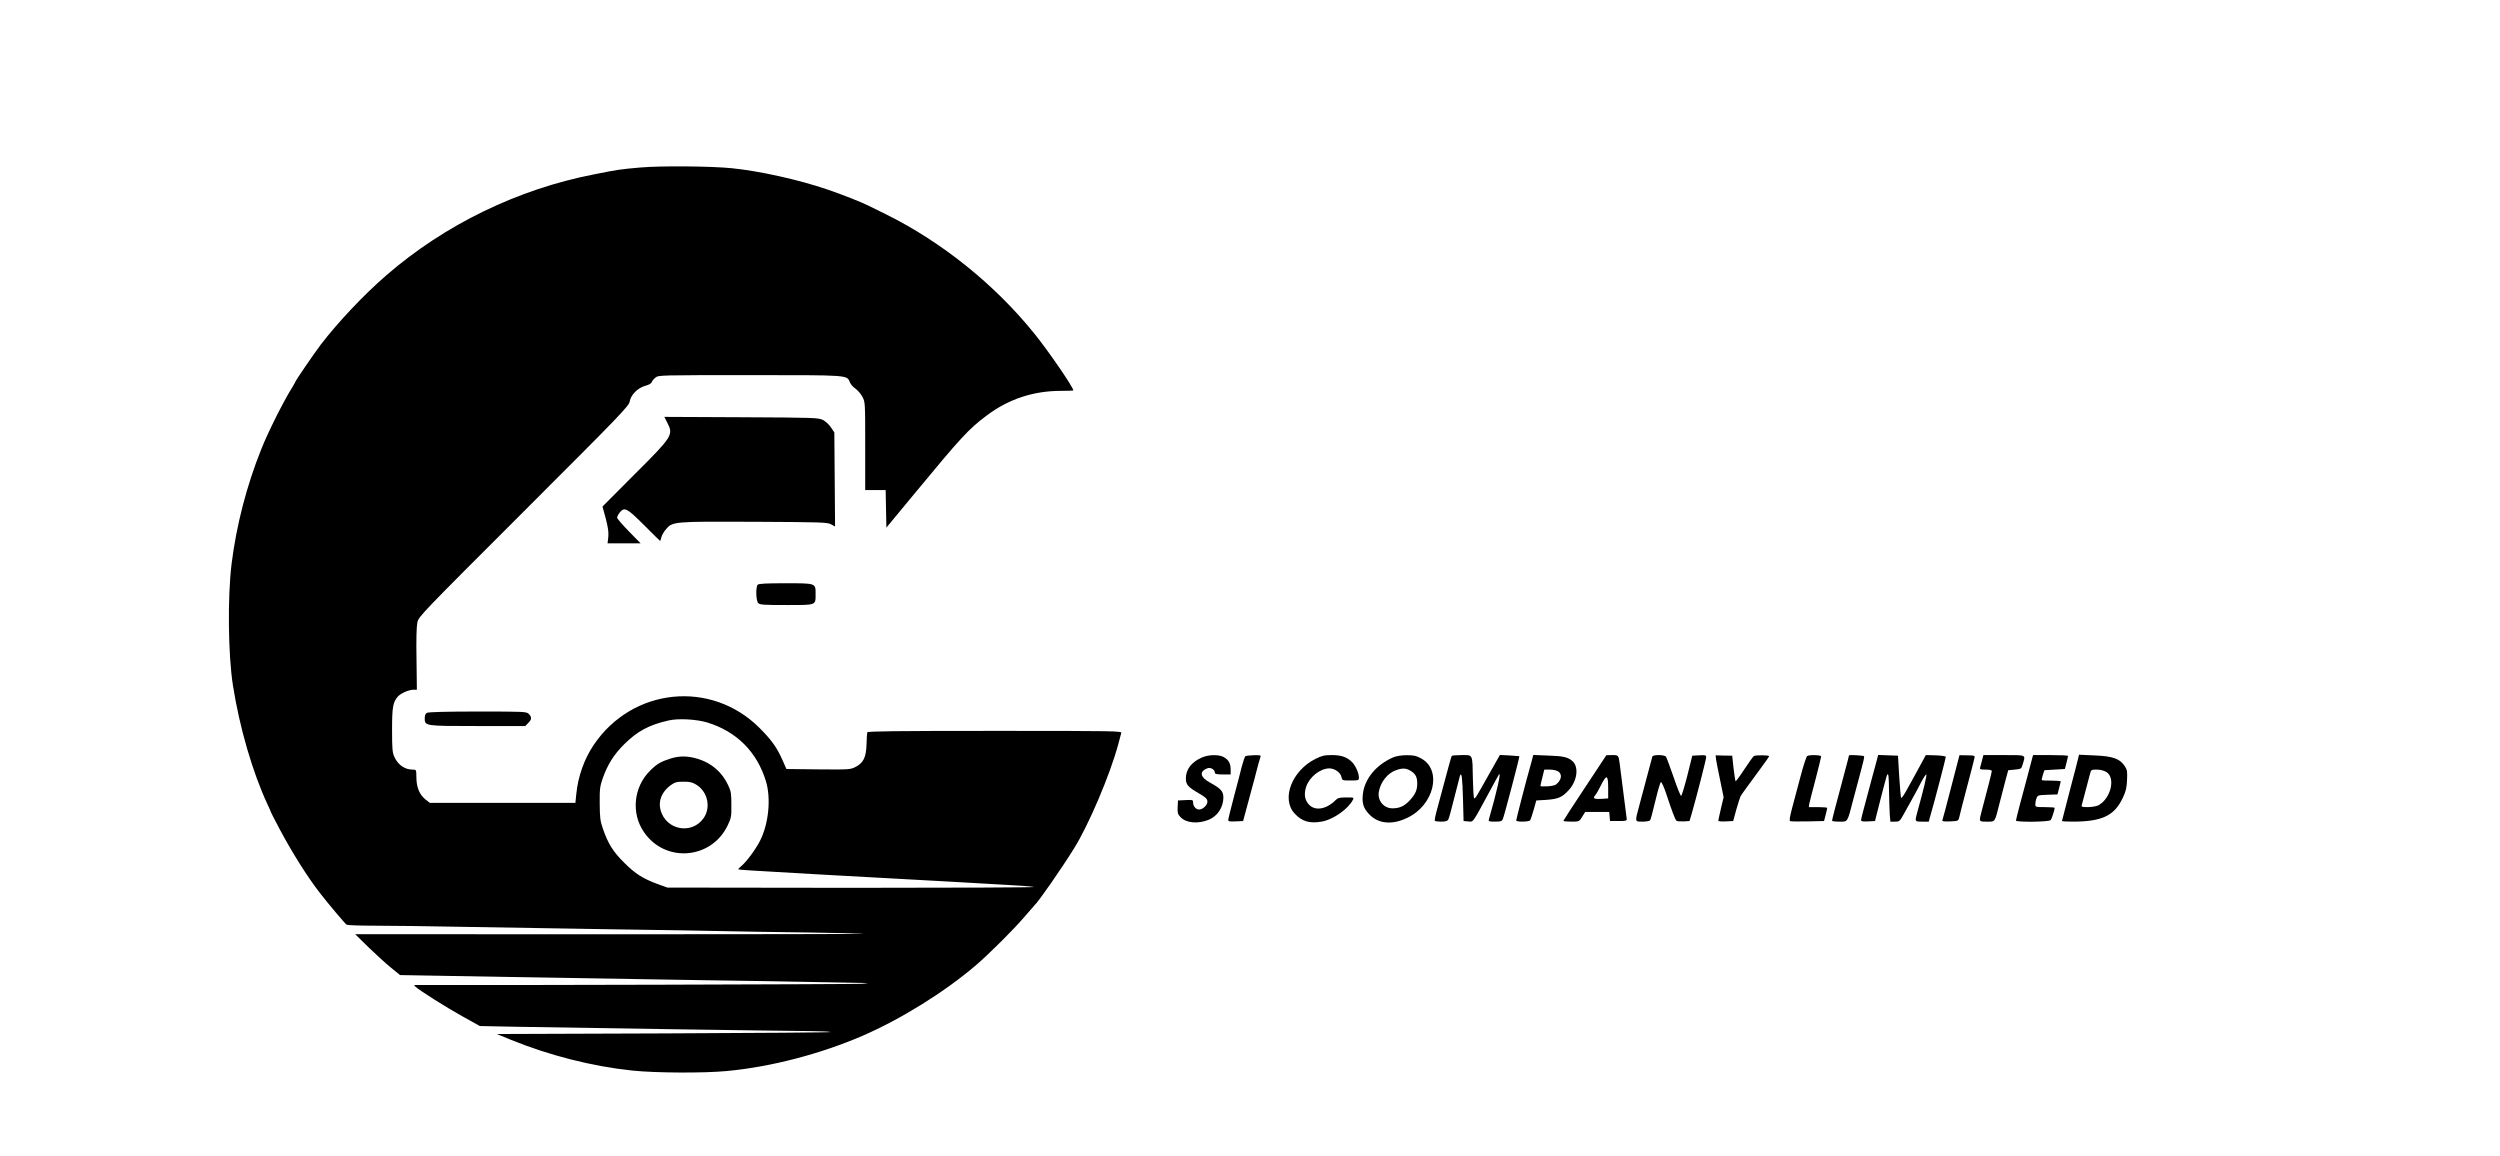 <?xml version="1.0" standalone="no"?>
<!DOCTYPE svg PUBLIC "-//W3C//DTD SVG 20010904//EN"
 "http://www.w3.org/TR/2001/REC-SVG-20010904/DTD/svg10.dtd">
<svg version="1.0" xmlns="http://www.w3.org/2000/svg"
 width="2066pt" height="955pt" viewBox="0 0 2066 955"
 preserveAspectRatio="xMidYMid meet">

<g transform="translate(0,955) scale(0.1,-0.1)"
fill="#000000" stroke="none">
<path d="M5294 8166 c-171 -15 -185 -17 -385 -57 -629 -122 -1232 -415 -1714
-832 -188 -162 -402 -390 -545 -576 -57 -76 -210 -299 -210 -308 0 -2 -11 -20
-23 -41 -71 -112 -202 -373 -257 -512 -122 -303 -207 -634 -246 -948 -34 -276
-29 -753 11 -1007 55 -349 162 -716 285 -981 17 -35 30 -65 30 -68 0 -2 32
-64 71 -138 107 -200 227 -391 333 -528 64 -83 207 -253 221 -262 5 -4 111 -8
235 -8 124 0 466 -4 760 -10 294 -5 841 -14 1215 -20 374 -5 784 -12 910 -15
127 -3 438 -8 693 -11 254 -4 461 -9 458 -11 -2 -2 -948 -4 -2102 -4 l-2099 1
110 -108 c61 -59 144 -135 185 -168 l76 -62 919 -16 c506 -9 1213 -20 1570
-26 358 -5 767 -12 910 -15 143 -2 312 -6 375 -7 110 -2 112 -2 40 -8 -52 -4
-3116 -13 -3688 -10 -11 0 -11 -2 0 -13 33 -31 257 -173 388 -245 l145 -81
295 -6 c505 -9 2168 -34 2445 -36 83 -1 155 -4 160 -8 6 -3 -613 -8 -1375 -11
l-1385 -5 115 -47 c319 -130 673 -220 1005 -255 189 -20 593 -22 780 -4 365
34 771 140 1120 290 323 140 686 366 944 588 109 94 308 292 394 393 45 52 84
97 87 100 30 26 219 297 324 466 122 194 298 609 366 859 12 44 24 88 26 98 5
16 -49 17 -1044 17 -831 0 -1051 -3 -1055 -12 -2 -7 -5 -51 -6 -98 -3 -108
-26 -155 -91 -188 -44 -22 -52 -22 -308 -20 l-263 3 -31 70 c-46 106 -93 171
-192 270 -400 399 -1050 332 -1369 -140 -80 -119 -131 -263 -145 -411 l-7 -69
-602 0 -601 0 -39 31 c-47 39 -72 99 -72 182 -1 62 -1 62 -30 62 -66 0 -121
38 -152 105 -16 34 -19 66 -19 223 0 190 7 229 48 276 23 26 90 56 127 56 l30
0 -3 252 c-3 163 0 271 7 304 11 49 26 65 880 918 807 806 869 871 875 909 9
54 67 112 129 129 29 7 49 19 53 30 3 10 17 27 31 38 25 20 38 20 780 20 829
0 800 2 827 -60 6 -16 27 -40 46 -52 18 -13 44 -43 57 -67 23 -44 23 -47 23
-408 l0 -363 85 0 84 0 3 -155 3 -155 225 272 c396 479 455 543 605 655 179
135 385 203 612 203 57 0 103 2 103 4 0 25 -202 320 -318 464 -327 408 -770
764 -1232 992 -69 34 -133 66 -142 70 -45 24 -226 96 -343 135 -234 80 -559
152 -787 175 -170 17 -585 21 -754 6z m552 -4587 c241 -74 409 -242 483 -483
44 -142 24 -352 -48 -494 -34 -68 -110 -171 -151 -206 -17 -14 -30 -27 -30
-29 0 -3 51 -8 113 -11 61 -4 301 -18 532 -31 231 -13 517 -29 635 -35 118 -6
322 -17 453 -25 131 -8 336 -20 455 -26 119 -6 235 -14 257 -19 22 -4 -651 -7
-1495 -7 l-1535 2 -77 28 c-125 46 -187 85 -279 177 -93 92 -134 158 -176 280
-23 65 -26 92 -27 210 -1 122 2 142 26 211 40 112 92 195 177 279 109 108 204
159 366 196 81 19 232 10 321 -17z"/>
<path d="M5540 3281 c-81 -26 -113 -45 -169 -101 -135 -135 -157 -351 -49
-507 176 -257 558 -225 692 57 29 60 31 73 30 170 0 91 -3 112 -26 160 -51
109 -136 183 -252 219 -82 25 -152 26 -226 2z m218 -218 c92 -60 118 -187 56
-275 -98 -138 -310 -98 -355 67 -21 75 10 152 82 205 37 26 50 30 108 30 56 0
74 -5 109 -27z"/>
<path d="M5490 6105 c0 0 11 -22 25 -49 51 -100 44 -112 -271 -426 l-265 -266
27 -99 c19 -74 25 -114 21 -152 l-6 -53 137 0 136 0 -97 99 c-53 54 -97 105
-97 113 0 9 9 27 21 42 39 49 60 38 202 -104 71 -72 131 -130 132 -130 2 0 6
13 10 28 3 16 19 45 36 65 56 68 58 68 735 65 555 -3 601 -4 632 -21 l33 -18
-3 389 -3 388 -28 42 c-15 23 -44 50 -66 61 -37 19 -64 20 -675 23 -350 2
-636 3 -636 3z"/>
<path d="M6262 4718 c-18 -18 -15 -133 4 -152 13 -14 49 -16 234 -16 251 0
240 -4 240 94 0 87 4 86 -249 86 -155 0 -220 -3 -229 -12z"/>
<path d="M3528 3659 c-12 -6 -18 -22 -18 -44 0 -65 -2 -65 438 -65 l393 0 24
25 c30 29 31 49 5 75 -19 19 -33 20 -422 20 -255 0 -409 -4 -420 -11z"/>
<path d="M9930 3289 c-85 -38 -130 -98 -130 -172 0 -52 17 -71 112 -126 49
-28 64 -42 66 -63 3 -28 -36 -68 -69 -68 -25 0 -49 27 -49 56 0 24 -2 25 -62
22 l-63 -3 -3 -55 c-2 -47 1 -59 23 -82 46 -50 145 -59 235 -22 72 30 119 102
120 182 0 52 -20 75 -108 123 -85 46 -94 93 -24 120 27 10 62 -11 62 -38 0 -9
17 -13 65 -13 l65 0 0 43 c0 49 -19 81 -60 102 -41 21 -126 19 -180 -6z"/>
<path d="M10292 3301 c-5 -3 -18 -42 -30 -86 -11 -44 -40 -158 -66 -254 -25
-95 -46 -180 -46 -188 0 -11 13 -13 61 -11 l62 3 23 85 c13 47 44 162 69 256
24 94 47 179 51 188 6 15 -1 16 -54 15 -33 -1 -65 -5 -70 -8z"/>
<path d="M10872 3279 c-195 -97 -285 -328 -175 -450 61 -68 126 -87 229 -68
92 17 215 103 253 177 12 22 11 22 -54 22 -53 0 -69 -4 -86 -21 -76 -76 -167
-93 -219 -41 -38 38 -46 88 -26 150 27 81 115 151 191 152 44 0 92 -33 100
-69 7 -31 7 -31 76 -31 67 0 69 1 69 25 0 34 -26 94 -53 123 -41 44 -90 62
-170 62 -62 0 -83 -5 -135 -31z"/>
<path d="M11515 3292 c-140 -60 -237 -176 -252 -302 -9 -75 3 -117 49 -166 75
-82 190 -94 317 -33 223 105 291 395 116 491 -41 23 -62 27 -120 27 -43 0 -85
-7 -110 -17z m142 -112 c40 -24 55 -51 55 -103 0 -56 -14 -88 -59 -138 -45
-50 -86 -69 -146 -69 -73 0 -126 66 -112 139 15 80 73 152 141 176 54 19 84
18 121 -5z"/>
<path d="M11997 3303 c-4 -7 -27 -89 -122 -445 -13 -47 -21 -89 -17 -92 3 -3
27 -6 53 -6 36 0 51 5 58 18 5 9 28 91 50 182 23 91 44 171 46 179 14 36 20
-16 25 -187 l5 -187 36 -3 c47 -4 32 -24 174 238 43 80 80 147 82 149 21 29
-15 -135 -83 -371 -5 -16 2 -18 51 -18 48 0 57 3 65 23 13 32 140 515 136 518
0 0 -37 3 -81 6 l-80 4 -89 -158 c-112 -199 -115 -205 -124 -199 -4 2 -8 71
-10 153 -4 217 2 203 -92 203 -43 0 -81 -3 -83 -7z"/>
<path d="M12660 3268 c-6 -24 -15 -56 -20 -73 -18 -59 -110 -415 -110 -425 0
-14 107 -13 116 2 4 7 17 46 29 88 l21 75 84 5 c99 7 132 22 188 85 66 75 80
185 29 233 -37 35 -77 44 -204 48 l-122 5 -11 -43z m218 -94 c29 -20 28 -56
-1 -90 -20 -23 -34 -28 -85 -32 -34 -2 -62 -1 -62 2 0 4 7 36 16 71 l16 65 47
0 c26 0 56 -7 69 -16z"/>
<path d="M13098 3041 c-98 -147 -178 -271 -178 -274 0 -4 29 -7 65 -7 65 0 65
0 90 40 l25 40 100 0 99 0 3 -37 3 -38 70 0 c64 0 70 2 68 20 -3 18 -44 346
-58 455 -9 69 -10 70 -62 70 l-48 -1 -177 -268z m192 -6 l0 -83 -56 -4 c-61
-3 -74 4 -51 30 8 9 27 42 42 72 52 105 65 102 65 -15z"/>
<path d="M13655 3298 c-3 -12 -20 -72 -109 -409 -36 -133 -37 -129 28 -129 30
0 58 5 62 11 7 13 11 25 52 193 16 66 33 121 38 123 5 2 24 -38 41 -89 52
-157 77 -223 88 -231 5 -4 32 -6 59 -5 l48 3 18 60 c35 120 120 450 120 468 0
16 -8 18 -57 15 l-58 -3 -41 -165 c-23 -90 -46 -166 -51 -167 -5 -2 -33 68
-62 154 -30 87 -59 164 -64 171 -5 6 -31 12 -59 12 -30 0 -50 -5 -53 -12z"/>
<path d="M14182 3271 c3 -20 18 -97 34 -172 l28 -137 -22 -93 c-12 -52 -22
-98 -22 -102 0 -4 28 -7 61 -5 l62 3 26 95 c15 52 31 102 35 110 9 16 52 75
166 230 39 52 70 97 70 101 0 9 -112 10 -126 1 -6 -4 -42 -53 -79 -110 -37
-57 -70 -101 -72 -98 -3 3 -10 51 -17 108 l-11 103 -68 1 -69 2 4 -37z"/>
<path d="M14934 3302 c-6 -4 -31 -79 -54 -167 -23 -88 -55 -206 -70 -263 -20
-75 -24 -105 -16 -108 7 -3 72 -3 146 -2 l134 3 13 50 c7 28 13 53 13 58 0 4
-34 7 -76 7 l-76 0 4 28 c3 15 26 106 52 203 25 97 46 182 46 188 0 12 -98 15
-116 3z"/>
<path d="M15280 3307 c0 -3 -18 -74 -41 -158 -64 -238 -99 -373 -99 -381 0 -5
27 -8 60 -8 72 0 65 -12 116 185 20 77 49 187 65 244 16 57 27 107 24 111 -4
7 -125 14 -125 7z"/>
<path d="M15510 3268 c-6 -24 -24 -90 -40 -148 -77 -286 -90 -336 -90 -348 0
-10 15 -12 57 -10 l58 3 48 190 c27 104 50 192 53 194 11 11 13 -14 15 -139 1
-74 4 -161 6 -192 l5 -58 39 0 c37 0 39 2 80 77 24 43 55 100 71 128 15 27 44
80 63 118 19 37 39 67 44 67 7 0 -20 -116 -74 -310 -22 -80 -22 -80 39 -80
l55 0 16 58 c28 93 125 466 125 477 0 6 -35 11 -82 13 l-83 2 -50 -92 c-27
-51 -59 -108 -70 -128 -11 -19 -33 -59 -49 -88 -16 -28 -32 -49 -35 -46 -3 3
-10 83 -16 177 l-10 172 -82 3 -82 3 -11 -43z"/>
<path d="M16125 3047 c-37 -144 -70 -268 -73 -275 -3 -10 11 -12 64 -10 67 3
68 4 75 33 3 17 32 129 64 250 32 121 60 229 62 241 4 20 0 21 -60 22 l-64 1
-68 -262z"/>
<path d="M16380 3268 c-6 -24 -13 -51 -16 -60 -5 -16 2 -18 45 -18 34 0 51 -4
51 -12 0 -11 -26 -115 -84 -333 -23 -87 -24 -85 44 -85 70 0 64 -9 104 151 15
57 37 142 49 189 l23 85 54 5 c53 5 55 6 66 45 24 80 34 75 -156 75 l-169 0
-11 -42z"/>
<path d="M16790 3268 c-6 -24 -22 -83 -35 -133 -48 -174 -95 -357 -95 -366 0
-15 276 -12 287 4 9 11 33 86 33 101 0 3 -36 6 -80 6 -78 0 -80 1 -80 24 0 14
4 36 10 50 9 24 14 25 91 28 l82 3 13 50 c7 28 13 53 14 57 0 4 -34 7 -76 7
-42 0 -78 1 -80 4 -2 2 1 22 8 43 l13 39 84 5 85 5 13 50 c7 28 13 53 13 58 0
4 -65 7 -145 7 l-144 0 -11 -42z"/>
<path d="M17174 3284 c-3 -16 -35 -138 -70 -271 -35 -134 -64 -245 -64 -248 0
-3 42 -5 93 -5 240 1 340 49 410 197 26 55 32 83 35 148 3 70 1 84 -20 115
-40 60 -97 81 -247 87 l-130 6 -7 -29z m233 -114 c79 -48 36 -222 -68 -276
-15 -7 -53 -14 -84 -14 -49 0 -56 2 -51 18 4 15 37 141 66 250 11 42 11 42 58
42 29 0 59 -8 79 -20z"/>
</g>
</svg>
